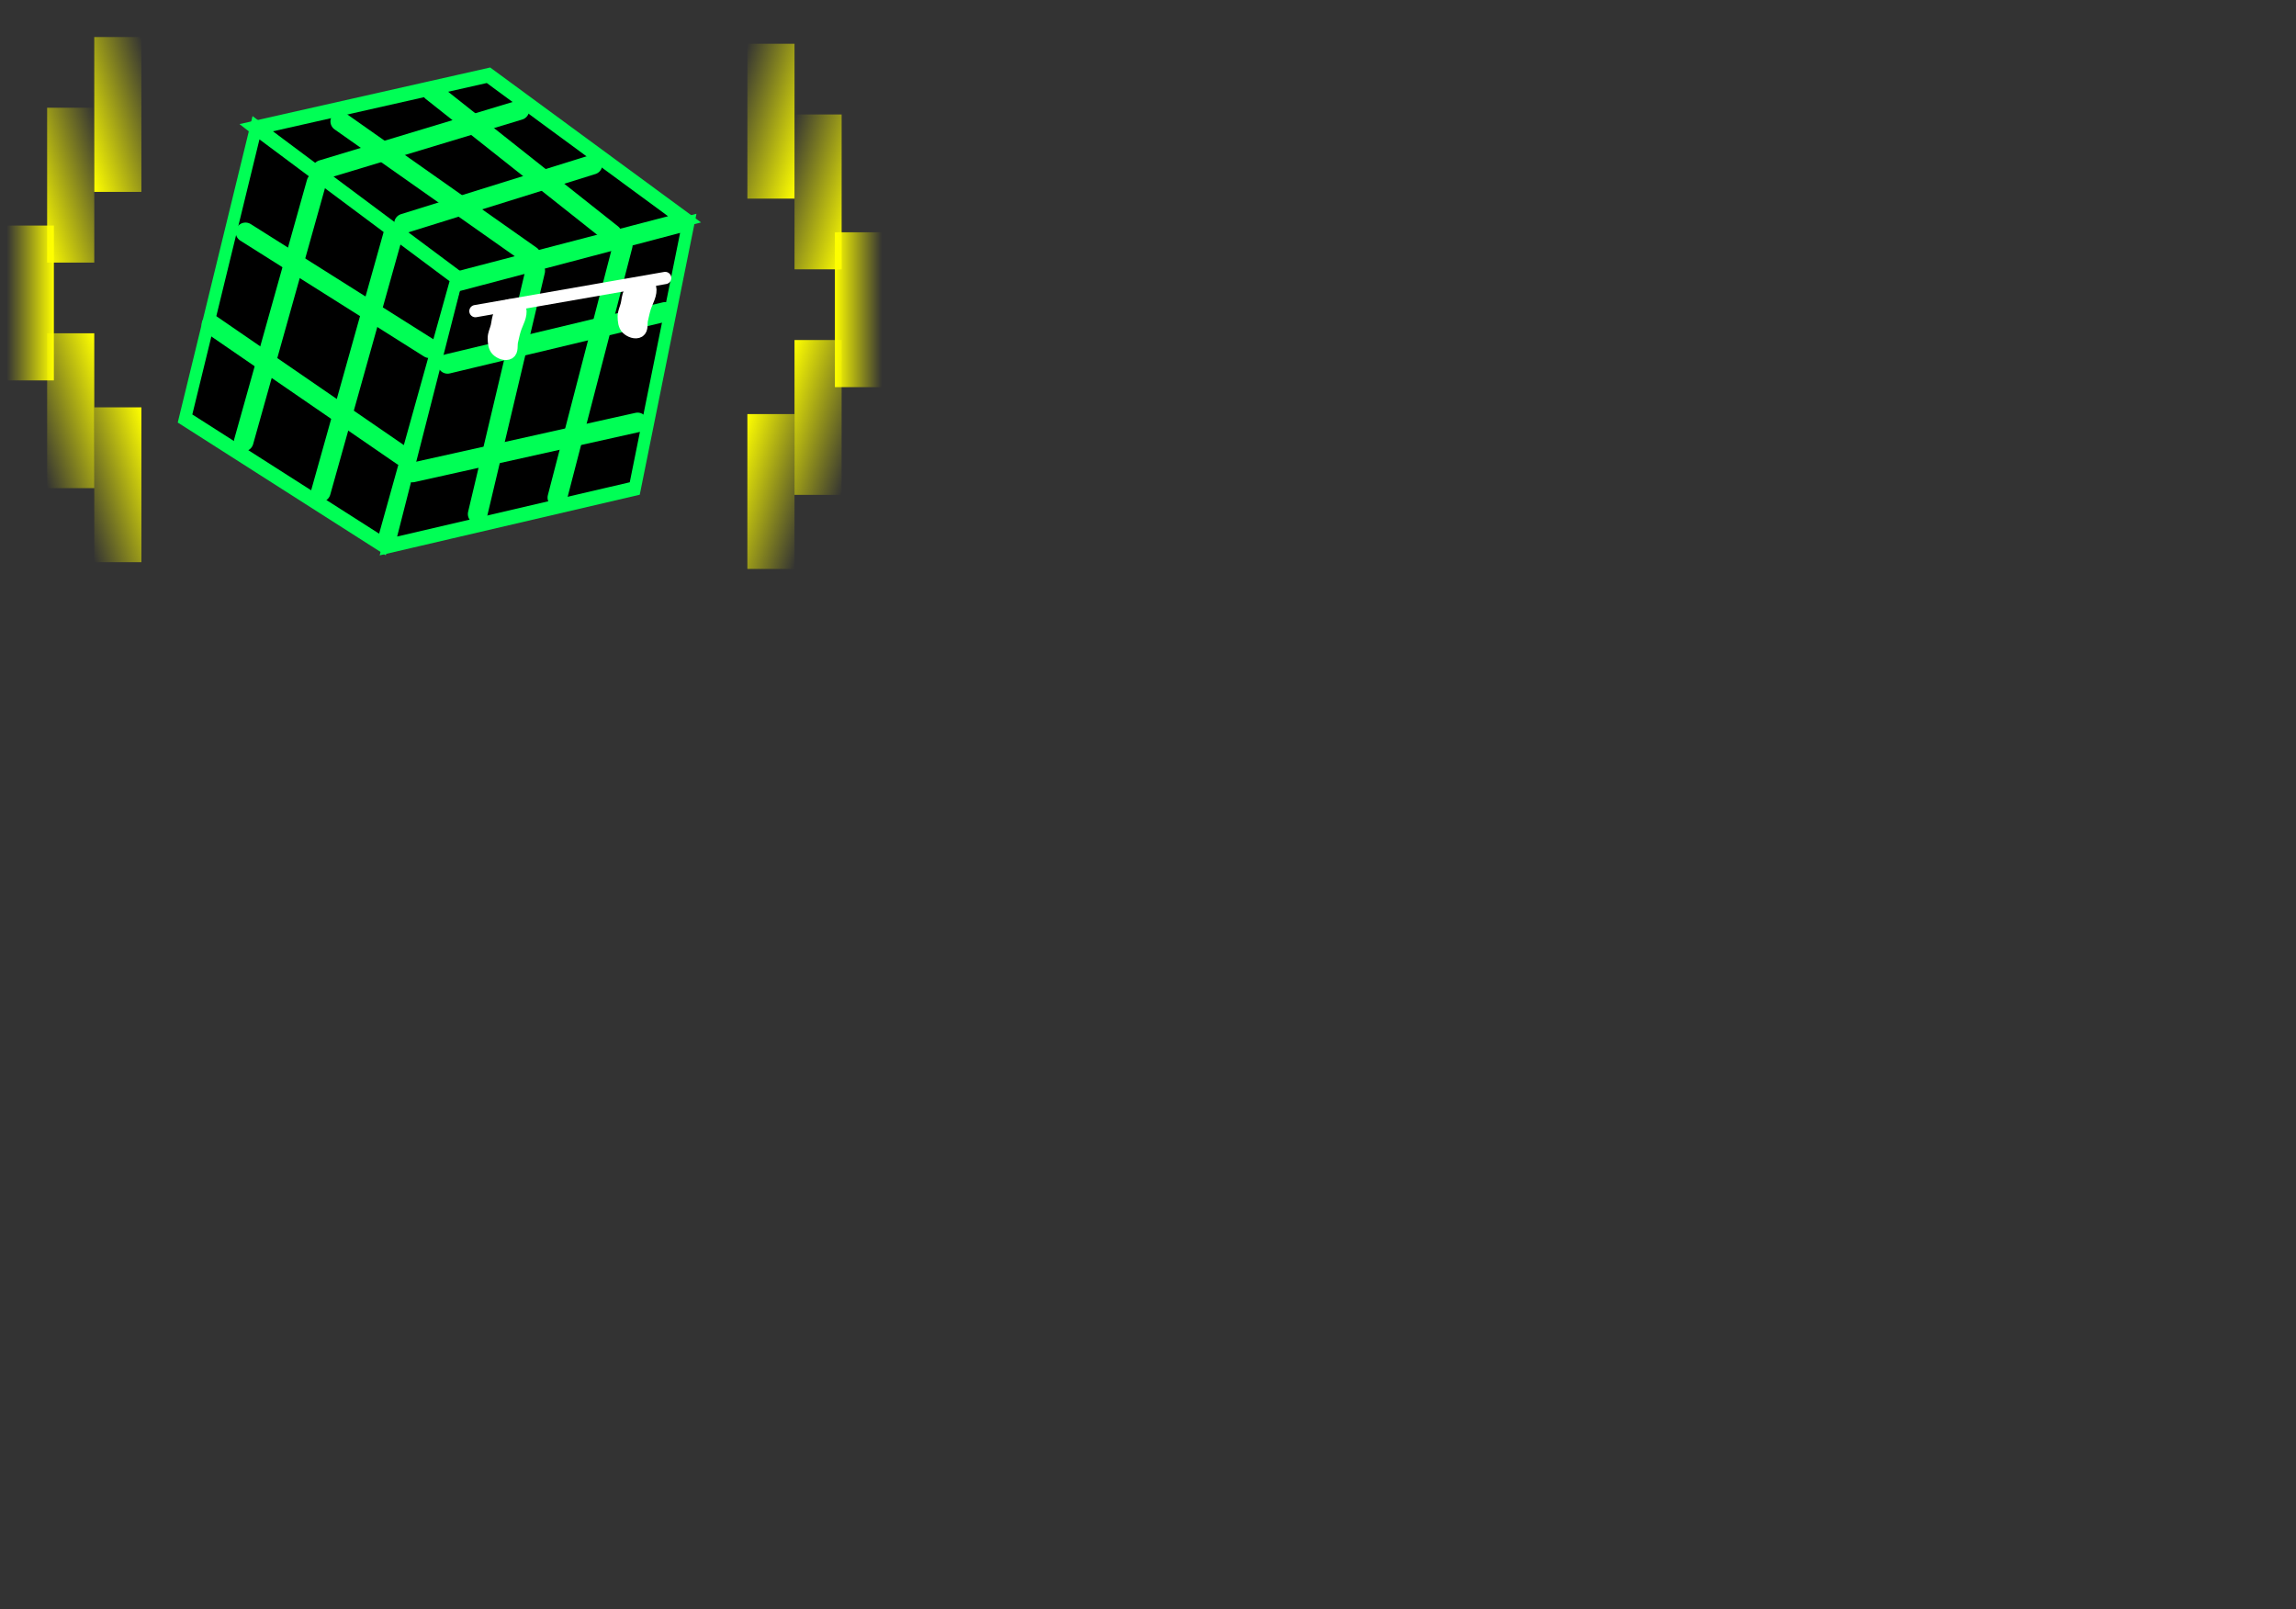 <svg version="1.1" width="341" height="239" viewBox="-1 -1 341 239" xmlns="http://www.w3.org/2000/svg" xmlns:xlink="http://www.w3.org/1999/xlink">
  <rect x="-1" y="-1" width="341" height="239" fill="#333333" stroke="none"/>
  <defs>
    <linearGradient id="grad_1" y2="1">
      <stop offset="0" stop-color="#FFFF00" stop-opacity="0"/>
      <stop offset="1" stop-color="#FFFF00" stop-opacity="1"/>
    </linearGradient>
    <linearGradient id="grad_2" y2="1">
      <stop offset="0" stop-color="#FFFF00" stop-opacity="0"/>
      <stop offset="1" stop-color="#FFFF00" stop-opacity="1"/>
    </linearGradient>
    <linearGradient id="grad_3" x2="1">
      <stop offset="0" stop-color="#FFFF00" stop-opacity="1"/>
      <stop offset="1" stop-color="#FFFF00" stop-opacity="0"/>
    </linearGradient>
    <linearGradient id="grad_4" y2="1">
      <stop offset="0" stop-color="#FFFF00" stop-opacity="1"/>
      <stop offset="1" stop-color="#FFFF00" stop-opacity="0"/>
    </linearGradient>
    <linearGradient id="grad_5" y2="1">
      <stop offset="0" stop-color="#FFFF00" stop-opacity="1"/>
      <stop offset="1" stop-color="#FFFF00" stop-opacity="0"/>
    </linearGradient>
    <linearGradient id="grad_6" y2="1">
      <stop offset="0" stop-color="#FFFF00" stop-opacity="0"/>
      <stop offset="1" stop-color="#FFFF00" stop-opacity="1"/>
    </linearGradient>
    <linearGradient id="grad_7" y2="1">
      <stop offset="0" stop-color="#FFFF00" stop-opacity="0"/>
      <stop offset="1" stop-color="#FFFF00" stop-opacity="1"/>
    </linearGradient>
    <linearGradient id="grad_8" x2="1">
      <stop offset="0" stop-color="#FFFF00" stop-opacity="1"/>
      <stop offset="1" stop-color="#FFFF00" stop-opacity="0"/>
    </linearGradient>
    <linearGradient id="grad_9" y2="1">
      <stop offset="0" stop-color="#FFFF00" stop-opacity="1"/>
      <stop offset="1" stop-color="#FFFF00" stop-opacity="0"/>
    </linearGradient>
    <linearGradient id="grad_10" y2="1">
      <stop offset="0" stop-color="#FFFF00" stop-opacity="1"/>
      <stop offset="1" stop-color="#FFFF00" stop-opacity="0"/>
    </linearGradient>
  </defs>
  <!-- Exported by Scratch - http://scratch.mit.edu/ -->
  <path id="ID0.8365832129493356" fill="none" stroke="#666666" stroke-width="2" stroke-linecap="round" d="M 177.350 190 " transform="matrix(1, 0, 0, 1, -430.5, -94)"/>
  <path id="ID0.8365832129493356" fill="none" stroke="#666666" stroke-width="2" stroke-linecap="round" d="M 177.350 190 " transform="matrix(1, 0, 0, 1, -590.5, -10)"/>
  <path id="ID0.8365832129493356" fill="none" stroke="#666666" stroke-width="2" stroke-linecap="round" d="M 177.350 190 " transform="matrix(1, 0, 0, 1, -288, -103)"/>
  <path id="ID0.8365832129493356" fill="none" stroke="#666666" stroke-width="2" stroke-linecap="round" d="M 177.350 190 " transform="matrix(1, 0, 0, 1, -446, -169)"/>
  <path id="ID0.8365832129493356" fill="none" stroke="#666666" stroke-width="2" stroke-linecap="round" d="M 177.350 190 " transform="matrix(1, 0, 0, 1, -407, -10)"/>
  <path id="ID0.8365832129493356" fill="none" stroke="#666666" stroke-width="2" stroke-linecap="round" d="M 177.350 190 " transform="matrix(1, 0, 0, 1, -292, -213)"/>
  <path id="ID0.8365832129493356" fill="none" stroke="#666666" stroke-width="2" stroke-linecap="round" d="M 177.350 190 " transform="matrix(1, 0, 0, 1, -101, 38)"/>
  <path id="ID0.8365832129493356" fill="none" stroke="#666666" stroke-width="2" stroke-linecap="round" d="M 177.350 190 " transform="matrix(1, 0, 0, 1, -286, -40)"/>
  <path id="ID0.8365832129493356" fill="none" stroke="#666666" stroke-width="2" stroke-linecap="round" d="M 177.350 190 " transform="matrix(1, 0, 0, 1, -87, 30)"/>
  <path id="ID0.8365832129493356" fill="none" stroke="#666666" stroke-width="2" stroke-linecap="round" d="M 177.350 190 " transform="matrix(1, 0, 0, 1, -298, 40)"/>
  <path id="ID0.8365832129493356" fill="none" stroke="#666666" stroke-width="2" stroke-linecap="round" d="M 177.350 190 " transform="matrix(1, 0, 0, 1, -260, -189)"/>
  <path id="ID0.8365832129493356" fill="none" stroke="#666666" stroke-width="2" stroke-linecap="round" d="M 177.350 190 " transform="matrix(1, 0, 0, 1, -418, -255)"/>
  <path id="ID0.8365832129493356" fill="none" stroke="#666666" stroke-width="2" stroke-linecap="round" d="M 177.350 190 " transform="matrix(1, 0, 0, 1, -379, -96)"/>
  <path id="ID0.8365832129493356" fill="none" stroke="#666666" stroke-width="2" stroke-linecap="round" d="M 177.350 190 " transform="matrix(1, 0, 0, 1, -264, -299)"/>
  <path id="ID0.8365832129493356" fill="none" stroke="#666666" stroke-width="2" stroke-linecap="round" d="M 177.350 190 " transform="matrix(1, 0, 0, 1, -73, -48)"/>
  <path id="ID0.8365832129493356" fill="none" stroke="#666666" stroke-width="2" stroke-linecap="round" d="M 177.350 190 " transform="matrix(1, 0, 0, 1, -258, -126)"/>
  <g id="ID0.28619488701224327" transform="matrix(0.97, 0.242, -0.242, 0.97, 38.15, 0.25)">
    <g id="ID0.8552954299375415">
      <path id="ID0.41049800580367446" fill="#000000" stroke="#00FF55" stroke-width="2" stroke-linecap="round" d="M 255.750 148.100 L 219 160.500 L 253.500 176 L 290.500 162.500 L 255.750 148.100 Z " transform="matrix(-0.91, 0, 0, 1.106, 267.55, -162.25)"/>
      <path id="ID0.3551975656300783" fill="#000000" stroke="#00FF55" stroke-width="2" stroke-linecap="round" d="M 218.250 160.900 L 252.750 176.500 L 253 212.700 L 216.250 197.200 L 218.250 160.900 Z " transform="matrix(-0.91, 0, 0, 1.106, 267.55, -162.25)"/>
      <path id="ID0.22761756414547563" fill="#000000" stroke="#00FF55" stroke-width="2" stroke-linecap="round" d="M 252.750 175.500 L 290.500 162.500 L 290.250 202.700 L 254 212.700 L 252.750 175.500 Z " transform="matrix(-0.91, 0, 0, 1.106, 267.55, -162.25)"/>
    </g>
    <path id="ID0.9655489576980472" fill="none" stroke="#000000" stroke-width="2" stroke-linecap="round" d="M 211.500 186.250 L 239.750 197.500 " transform="matrix(-0.91, 0, 0, 0.91, 260.5, -127.1)"/>
    <path id="ID0.8383444133214653" fill="none" stroke="#00FF55" stroke-width="2" stroke-linecap="round" d="M 227.750 160.250 L 226.950 187.750 " transform="matrix(1.453, 0, 0, 1.453, -317.05, -209.65)"/>
    <path id="ID0.9951706202700734" fill="none" stroke="#00FF55" stroke-width="2" stroke-linecap="round" d="M 236.650 163.350 L 235.850 190.850 " transform="matrix(1.453, 0, 0, 1.453, -317.05, -209.65)"/>
    <path id="ID0.6341423019766808" fill="none" stroke="#00FF55" stroke-width="2" stroke-linecap="round" d="M 245.250 175 L 265.550 164.450 " transform="matrix(1.453, 0, 0, 1.453, -317.05, -209.65)"/>
    <path id="ID0.3360525486059487" fill="none" stroke="#00FF55" stroke-width="2" stroke-linecap="round" d="M 244.450 186.650 L 265.550 176.100 " transform="matrix(1.453, 0, 0, 1.453, -317.05, -209.65)"/>
    <path id="ID0.2048395606689155" fill="none" stroke="#00FF55" stroke-width="2" stroke-linecap="round" d="M 254.700 151.650 L 237.450 162.150 " transform="matrix(1.453, 0, 0, 1.453, -317.05, -209.65)"/>
    <path id="ID0.009745481889694929" fill="none" stroke="#00FF55" stroke-width="2" stroke-linecap="round" d="M 228 158.850 L 246.100 148.050 " transform="matrix(1.453, 0, 0, 1.453, -317.05, -209.65)"/>
    <path id="ID0.31273932894691825" fill="none" stroke="#00FF55" stroke-width="2" stroke-linecap="round" d="M 221.950 166.950 L 243.050 173.900 " transform="matrix(1.453, 0, 0, 1.453, -317.05, -209.65)"/>
    <path id="ID0.39500094344839454" fill="none" stroke="#00FF55" stroke-width="2" stroke-linecap="round" d="M 220.850 176.950 L 243.050 185.250 " transform="matrix(1.453, 0, 0, 1.453, -317.05, -209.65)"/>
    <path id="ID0.31194655830040574" fill="none" stroke="#00FF55" stroke-width="2" stroke-linecap="round" d="M 251.650 163.600 L 251.950 189.150 " transform="matrix(1.453, 0, 0, 1.453, -317.05, -209.65)"/>
    <path id="ID0.3169479933567345" fill="none" stroke="#00FF55" stroke-width="2" stroke-linecap="round" d="M 259.700 158.900 L 259.450 185.550 " transform="matrix(1.453, 0, 0, 1.453, -317.05, -209.65)"/>
    <path id="ID0.5133769060485065" fill="none" stroke="#00FF55" stroke-width="2" stroke-linecap="round" d="M 228.600 153.600 L 250.850 162.200 " transform="matrix(1.453, 0, 0, 1.453, -317.05, -209.65)"/>
    <path id="ID0.7448801780119538" fill="none" stroke="#00FF55" stroke-width="2" stroke-linecap="round" d="M 236.950 148.350 L 258.350 158.050 " transform="matrix(1.453, 0, 0, 1.453, -317.05, -209.65)"/>
    <path id="ID0.5875303484499454" fill="none" stroke="#FFFFFF" stroke-width="2" stroke-linecap="round" d="M 212 166.500 L 240.750 179.250 " transform="matrix(-0.91, 0, 0, 0.91, 260.5, -127.1)"/>
    <path id="ID0.2296458501368761" fill="#FFFFFF" stroke="#FFFFFF" stroke-width="2" stroke-linecap="round" d="M 215.250 168.500 C 214.711 169.595 215.170 170.829 215.250 172 C 215.295 172.664 215.250 173.334 215.250 174 C 215.250 174.666 214.779 175.529 215.250 176 C 215.721 176.471 216.675 176.336 217.250 176 C 217.830 175.662 218.077 174.899 218.250 174.250 C 218.422 173.606 218.250 172.916 218.250 172.250 C 218.250 171.584 218.422 170.894 218.250 170.250 C 218.077 169.601 217.830 168.838 217.250 168.500 C 216.675 168.164 215.748 168.211 215.250 168.500 Z " transform="matrix(-0.91, 0, 0, 0.91, 261.6, -127.1)"/>
    <path id="ID0.2296458501368761" fill="#FFFFFF" stroke="#FFFFFF" stroke-width="2" stroke-linecap="round" d="M 215.250 168.500 C 214.711 169.595 215.170 170.829 215.250 172 C 215.295 172.664 215.250 173.334 215.250 174 C 215.250 174.666 214.779 175.529 215.250 176 C 215.721 176.471 216.675 176.336 217.250 176 C 217.830 175.662 218.077 174.899 218.250 174.250 C 218.422 173.606 218.250 172.916 218.250 172.250 C 218.250 171.584 218.422 170.894 218.250 170.250 C 218.077 169.601 217.830 168.838 217.250 168.500 C 216.675 168.164 215.748 168.211 215.250 168.500 Z " transform="matrix(-0.91, 0, 0, 0.91, 243.65, -119.3)"/>
  </g>
  <path id="ID0.8365832129493356" fill="none" stroke="#666666" stroke-width="2" stroke-linecap="round" d="M 177.350 190 " transform="matrix(1, 0, 0, 1, -59, -56)"/>
  <path id="ID0.8365832129493356" fill="none" stroke="#666666" stroke-width="2" stroke-linecap="round" d="M 177.350 190 " transform="matrix(1, 0, 0, 1, -270, -46)"/>
  <g id="ID0.33098202710971236" transform="matrix(1, 0, 0, 1, -210, -154.5)">
    <path id="ID0.5049529680982232" fill="url(#grad_1)" stroke="none" d="M 320 160 L 327 160 L 327 183 L 320 183 L 320 160 Z "/>
    <path id="ID0.5049529680982232" fill="url(#grad_2)" stroke="none" d="M 320 160 L 327 160 L 327 183 L 320 183 L 320 160 Z " transform="matrix(1, 0, 0, 1, 7, 10.5)"/>
    <path id="ID0.5049529680982232" fill="url(#grad_3)" stroke="none" d="M 320 160 L 327 160 L 327 183 L 320 183 L 320 160 Z " transform="matrix(1, 0, 0, 1, 13, 28)"/>
    <path id="ID0.5049529680982232" fill="url(#grad_4)" stroke="none" d="M 320 160 L 327 160 L 327 183 L 320 183 L 320 160 Z " transform="matrix(1, 0, 0, 1, 7, 44)"/>
    <path id="ID0.5049529680982232" fill="url(#grad_5)" stroke="none" d="M 320 160 L 327 160 L 327 183 L 320 183 L 320 160 Z " transform="matrix(1, 0, 0, 1, 0, 55)"/>
  </g>
  <g id="ID0.33098202710971236" transform="matrix(-1, 0, 0, 1, 340, -155.5)">
    <path id="ID0.5049529680982232" fill="url(#grad_6)" stroke="none" d="M 320 160 L 327 160 L 327 183 L 320 183 L 320 160 Z "/>
    <path id="ID0.5049529680982232" fill="url(#grad_7)" stroke="none" d="M 320 160 L 327 160 L 327 183 L 320 183 L 320 160 Z " transform="matrix(1, 0, 0, 1, 7, 10.5)"/>
    <path id="ID0.5049529680982232" fill="url(#grad_8)" stroke="none" d="M 320 160 L 327 160 L 327 183 L 320 183 L 320 160 Z " transform="matrix(1, 0, 0, 1, 13, 28)"/>
    <path id="ID0.5049529680982232" fill="url(#grad_9)" stroke="none" d="M 320 160 L 327 160 L 327 183 L 320 183 L 320 160 Z " transform="matrix(1, 0, 0, 1, 7, 44)"/>
    <path id="ID0.5049529680982232" fill="url(#grad_10)" stroke="none" d="M 320 160 L 327 160 L 327 183 L 320 183 L 320 160 Z " transform="matrix(1, 0, 0, 1, 0, 55)"/>
  </g>
</svg>